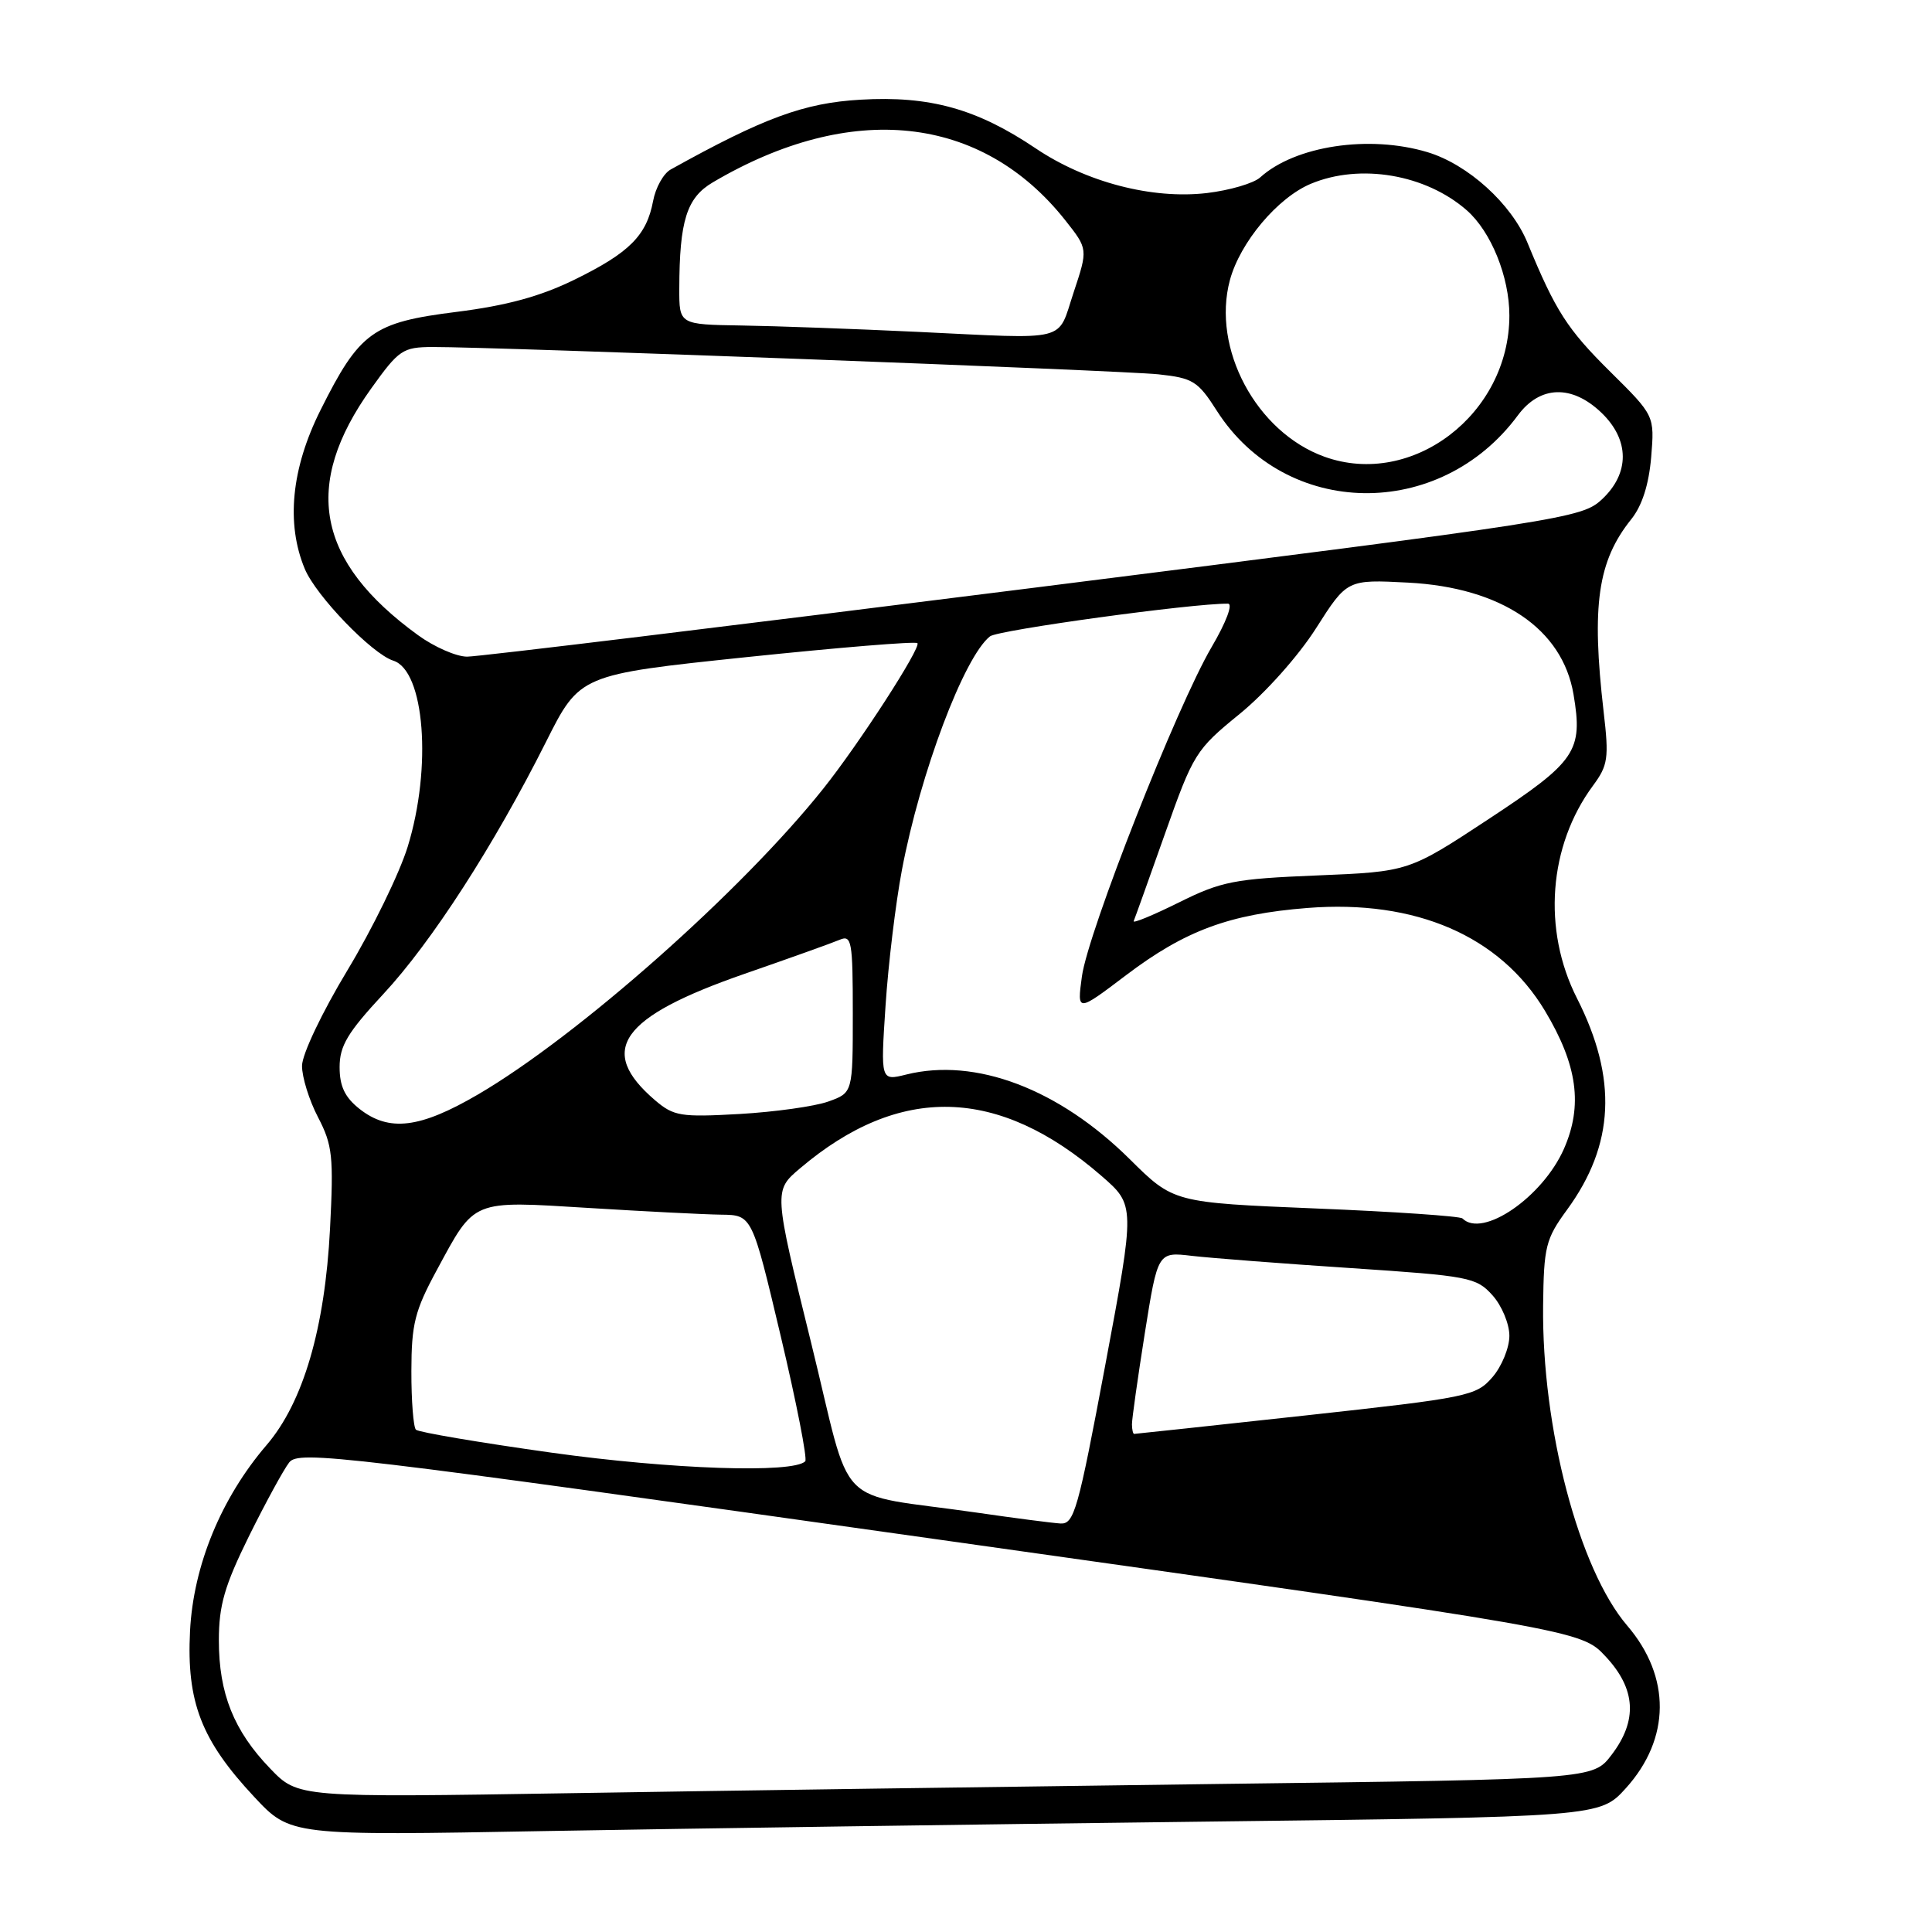 <?xml version="1.0" encoding="UTF-8" standalone="no"?>
<!DOCTYPE svg PUBLIC "-//W3C//DTD SVG 1.1//EN" "http://www.w3.org/Graphics/SVG/1.1/DTD/svg11.dtd" >
<svg xmlns="http://www.w3.org/2000/svg" xmlns:xlink="http://www.w3.org/1999/xlink" version="1.1" viewBox="0 0 256 256">
 <g >
 <path fill="currentColor"
d=" M 159.25 241.38 C 211.99 240.75 211.99 240.75 215.44 236.94 C 221.36 230.38 221.43 222.20 215.62 215.41 C 209.21 207.93 204.29 189.20 204.47 173.00 C 204.56 165.17 204.81 164.17 207.64 160.30 C 213.94 151.68 214.35 142.91 208.96 132.28 C 204.35 123.20 205.19 112.07 211.08 104.10 C 213.07 101.41 213.21 100.46 212.49 94.31 C 210.86 80.21 211.70 74.34 216.16 68.79 C 217.59 67.00 218.48 64.21 218.79 60.57 C 219.24 55.07 219.24 55.07 213.37 49.26 C 207.67 43.62 206.12 41.21 202.40 32.17 C 200.28 27.00 194.50 21.77 189.14 20.16 C 181.41 17.84 171.62 19.32 166.99 23.50 C 166.13 24.29 162.94 25.22 159.92 25.58 C 152.66 26.43 143.92 24.15 137.25 19.67 C 129.44 14.41 123.19 12.67 114.01 13.21 C 106.55 13.64 101.20 15.60 88.87 22.46 C 87.92 22.98 86.87 24.86 86.54 26.63 C 85.68 31.21 83.40 33.49 76.14 37.05 C 71.59 39.28 67.14 40.49 60.47 41.33 C 49.38 42.72 47.65 43.98 42.47 54.34 C 38.60 62.07 37.88 69.38 40.39 75.39 C 41.88 78.96 49.29 86.64 52.11 87.54 C 56.27 88.85 57.26 101.70 54.02 112.20 C 52.93 115.73 49.34 123.09 46.04 128.56 C 42.68 134.13 40.03 139.69 40.02 141.22 C 40.01 142.71 40.96 145.78 42.14 148.04 C 44.06 151.73 44.22 153.23 43.73 162.82 C 43.05 176.01 40.18 185.81 35.33 191.47 C 29.30 198.50 25.62 207.44 25.18 216.13 C 24.71 225.53 26.67 230.59 33.68 238.09 C 38.49 243.24 38.49 243.24 72.50 242.62 C 91.20 242.29 130.24 241.73 159.25 241.38 Z  M 35.80 234.34 C 30.98 229.34 29.00 224.40 29.00 217.36 C 29.00 212.72 29.75 210.13 32.98 203.57 C 35.18 199.13 37.58 194.73 38.32 193.78 C 39.59 192.17 45.02 192.81 124.59 204.03 C 209.50 216.00 209.50 216.00 212.75 219.49 C 216.77 223.79 217.02 227.97 213.54 232.53 C 211.08 235.76 211.08 235.76 161.79 236.38 C 134.68 236.73 96.08 237.27 76.00 237.60 C 39.50 238.19 39.50 238.19 35.80 234.34 Z  M 129.50 200.44 C 110.12 197.64 113.09 200.68 107.46 177.85 C 102.51 157.77 102.51 157.77 106.01 154.81 C 119.20 143.62 132.29 143.95 145.96 155.82 C 150.42 159.70 150.42 159.70 146.46 180.85 C 142.84 200.16 142.33 201.99 140.50 201.87 C 139.40 201.80 134.45 201.16 129.50 200.44 Z  M 73.11 192.49 C 63.55 191.15 55.45 189.78 55.11 189.44 C 54.78 189.11 54.50 185.61 54.51 181.67 C 54.52 175.45 54.96 173.68 57.87 168.31 C 62.98 158.86 62.38 159.10 78.00 160.06 C 85.42 160.52 93.33 160.92 95.57 160.95 C 99.65 161.00 99.65 161.00 103.45 177.04 C 105.54 185.86 107.00 193.33 106.70 193.63 C 105.09 195.25 88.94 194.70 73.11 192.49 Z  M 149.99 188.75 C 149.98 188.06 150.75 182.63 151.69 176.68 C 153.41 165.87 153.41 165.87 157.95 166.41 C 160.45 166.70 169.93 167.43 179.00 168.03 C 194.65 169.07 195.62 169.25 197.75 171.62 C 198.99 172.99 200.00 175.41 200.00 177.00 C 200.00 178.59 198.99 181.06 197.75 182.49 C 195.59 184.98 194.57 185.19 173.03 187.55 C 160.68 188.90 150.44 190.00 150.28 190.00 C 150.13 190.00 150.00 189.44 149.99 188.75 Z  M 193.78 161.45 C 193.48 161.15 184.74 160.55 174.37 160.13 C 155.50 159.35 155.50 159.35 149.69 153.59 C 140.28 144.27 129.26 140.10 120.09 142.38 C 116.68 143.23 116.68 143.23 117.34 133.24 C 117.70 127.75 118.68 119.66 119.51 115.27 C 121.94 102.43 127.75 87.02 131.18 84.32 C 132.24 83.48 158.09 79.93 162.71 79.99 C 163.40 79.99 162.49 82.43 160.54 85.75 C 155.94 93.59 144.17 123.48 143.36 129.37 C 142.71 134.14 142.71 134.14 149.22 129.21 C 157.03 123.30 162.89 121.13 173.25 120.31 C 187.59 119.18 198.76 124.02 204.71 133.93 C 209.03 141.13 209.76 146.49 207.22 152.25 C 204.38 158.65 196.43 164.10 193.78 161.45 Z  M 47.63 146.93 C 45.70 145.40 45.00 143.94 45.00 141.40 C 45.00 138.58 46.06 136.81 50.79 131.72 C 57.19 124.84 65.45 112.03 72.33 98.34 C 76.82 89.39 76.82 89.39 98.95 87.07 C 111.13 85.80 121.30 84.96 121.56 85.22 C 122.10 85.77 113.84 98.55 109.09 104.50 C 98.31 118.04 76.58 137.28 63.36 145.01 C 55.64 149.52 51.56 150.02 47.63 146.93 Z  M 86.81 145.80 C 79.06 139.17 82.18 134.76 98.65 129.04 C 104.62 126.97 110.29 124.94 111.25 124.53 C 112.85 123.85 113.00 124.67 113.00 134.30 C 113.00 144.80 113.00 144.80 109.75 145.96 C 107.96 146.60 102.67 147.34 98.00 147.61 C 90.20 148.05 89.28 147.90 86.81 145.80 Z  M 150.22 122.05 C 150.37 121.70 152.24 116.49 154.37 110.46 C 158.12 99.86 158.44 99.34 164.25 94.61 C 167.66 91.83 172.04 86.93 174.38 83.25 C 178.50 76.78 178.50 76.78 186.59 77.20 C 198.95 77.85 207.03 83.31 208.50 92.01 C 209.77 99.53 208.85 100.89 197.30 108.50 C 186.67 115.50 186.67 115.50 174.54 116.00 C 163.53 116.45 161.84 116.78 156.17 119.60 C 152.74 121.30 150.06 122.40 150.22 122.05 Z  M 55.40 84.17 C 41.92 74.39 40.00 64.30 49.19 51.47 C 52.86 46.34 53.37 46.00 57.31 45.98 C 65.59 45.96 148.61 49.08 153.50 49.60 C 158.07 50.09 158.74 50.51 161.23 54.42 C 170.36 68.73 190.78 69.04 201.13 55.03 C 204.06 51.07 208.29 50.94 212.20 54.69 C 215.95 58.29 215.97 62.72 212.25 66.18 C 209.58 68.66 207.42 69.00 137.00 77.88 C 97.12 82.91 63.33 87.02 61.90 87.01 C 60.47 87.01 57.55 85.73 55.40 84.17 Z  M 175.50 60.52 C 166.47 57.27 160.53 46.17 162.97 37.11 C 164.32 32.11 169.29 26.19 173.70 24.35 C 180.24 21.62 188.92 23.10 194.36 27.87 C 197.58 30.70 200.00 36.68 200.00 41.80 C 200.00 54.87 187.13 64.70 175.50 60.52 Z  M 121.50 43.97 C 113.25 43.58 102.79 43.20 98.25 43.13 C 90.00 43.00 90.00 43.00 90.01 38.25 C 90.03 29.25 90.99 26.20 94.44 24.17 C 112.79 13.34 130.06 15.19 141.14 29.17 C 144.17 33.00 144.17 33.00 142.26 38.75 C 140.04 45.42 141.94 44.94 121.50 43.97 Z "/>
</g>
</svg>